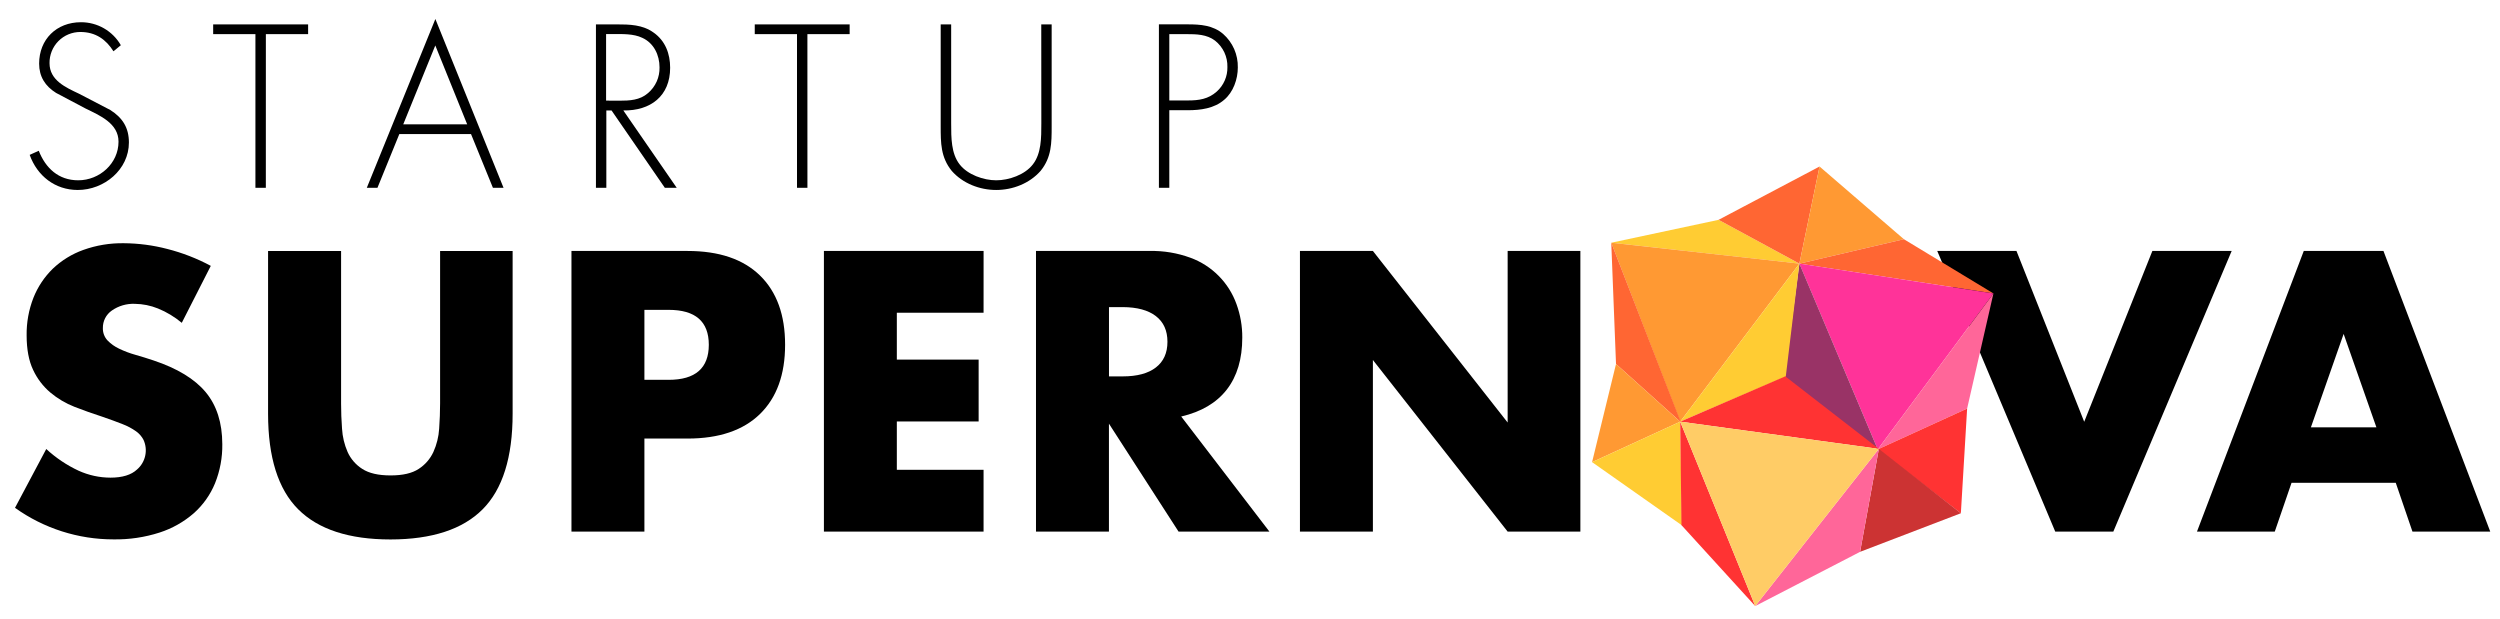 <svg width="101" height="25" viewBox="0 0 101 25" fill="none" xmlns="http://www.w3.org/2000/svg">
<path d="M7.344 13.042C7.055 12.801 6.731 12.605 6.382 12.463C6.085 12.343 5.769 12.279 5.449 12.275C5.117 12.261 4.79 12.356 4.518 12.546C4.404 12.625 4.311 12.731 4.248 12.854C4.185 12.977 4.154 13.114 4.156 13.252C4.15 13.436 4.216 13.614 4.339 13.749C4.475 13.89 4.635 14.005 4.813 14.087C5.025 14.189 5.245 14.272 5.471 14.335C5.716 14.405 5.959 14.48 6.2 14.561C7.163 14.882 7.867 15.31 8.312 15.846C8.756 16.381 8.979 17.081 8.981 17.943C8.989 18.484 8.889 19.021 8.688 19.522C8.498 19.986 8.205 20.4 7.831 20.733C7.427 21.085 6.956 21.351 6.447 21.515C5.847 21.708 5.22 21.801 4.59 21.791C3.161 21.793 1.768 21.347 0.606 20.516L1.869 18.14C2.257 18.498 2.698 18.794 3.176 19.017C3.58 19.2 4.018 19.296 4.462 19.297C4.944 19.297 5.302 19.187 5.537 18.967C5.704 18.823 5.819 18.629 5.866 18.414C5.914 18.199 5.89 17.974 5.8 17.774C5.729 17.636 5.626 17.517 5.5 17.427C5.329 17.306 5.144 17.208 4.949 17.134C4.723 17.044 4.45 16.944 4.129 16.834C3.749 16.711 3.375 16.578 3.008 16.435C2.654 16.296 2.324 16.101 2.032 15.856C1.738 15.606 1.502 15.296 1.339 14.946C1.164 14.579 1.077 14.115 1.076 13.556C1.068 13.034 1.161 12.515 1.351 12.029C1.527 11.587 1.793 11.188 2.133 10.856C2.487 10.52 2.907 10.261 3.366 10.097C3.89 9.909 4.443 9.818 4.999 9.826C5.592 9.83 6.182 9.907 6.756 10.057C7.369 10.213 7.96 10.442 8.516 10.741L7.344 13.042Z" fill="black"/>
<path d="M13.78 10.14V16.305C13.78 16.636 13.792 16.974 13.818 17.32C13.837 17.644 13.913 17.962 14.043 18.26C14.169 18.541 14.376 18.779 14.636 18.944C14.907 19.12 15.288 19.207 15.779 19.207C16.271 19.207 16.649 19.12 16.915 18.944C17.174 18.777 17.38 18.54 17.509 18.26C17.643 17.964 17.722 17.645 17.742 17.32C17.767 16.974 17.779 16.636 17.78 16.305V10.14H20.71V16.711C20.71 18.476 20.306 19.764 19.499 20.575C18.692 21.386 17.451 21.792 15.777 21.794C14.103 21.794 12.86 21.388 12.048 20.576C11.236 19.765 10.83 18.477 10.83 16.712V10.14H13.78Z" fill="black"/>
<path d="M26.034 21.478H23.087V10.139H27.778C29.052 10.139 30.027 10.47 30.704 11.131C31.381 11.793 31.719 12.725 31.718 13.928C31.718 15.132 31.38 16.064 30.704 16.725C30.028 17.386 29.052 17.717 27.778 17.718H26.034V21.478ZM26.034 15.345H27.012C28.094 15.345 28.635 14.873 28.636 13.931C28.636 12.988 28.095 12.518 27.012 12.518H26.034V15.345Z" fill="black"/>
<path d="M39.736 12.635H36.232V14.529H39.537V17.026H36.232V18.981H39.736V21.478H33.286V10.139H39.737L39.736 12.635Z" fill="black"/>
<path d="M51.285 21.477H47.614L44.801 17.116V21.477H41.854V10.139H46.444C47.007 10.126 47.568 10.22 48.096 10.414C48.524 10.571 48.912 10.82 49.233 11.144C49.554 11.467 49.8 11.857 49.954 12.286C50.112 12.72 50.191 13.178 50.188 13.64C50.188 14.502 49.979 15.201 49.563 15.738C49.147 16.274 48.533 16.637 47.721 16.827L51.285 21.477ZM44.803 15.206H45.36C45.941 15.206 46.387 15.086 46.698 14.845C47.009 14.605 47.165 14.259 47.165 13.808C47.165 13.356 47.009 13.011 46.698 12.771C46.387 12.531 45.941 12.41 45.36 12.407H44.803V15.206Z" fill="black"/>
<path d="M52.518 21.477V10.139H55.465L60.909 17.07V10.138H63.847V21.477H60.909L55.465 14.544V21.477H52.518Z" fill="black"/>
<path d="M81.465 10.138L84.202 17.04L86.956 10.138H90.16L85.378 21.477H83.032L78.265 10.139L81.465 10.138Z" fill="black"/>
<path d="M96.789 19.506H92.578L91.901 21.476H88.758L93.073 10.137H96.291L100.606 21.476H97.463L96.789 19.506ZM96.007 17.265L94.683 13.49L93.36 17.265H96.007Z" fill="black"/>
<path d="M4.584 2.072C4.286 1.598 3.866 1.292 3.244 1.292C3.079 1.292 2.916 1.325 2.764 1.388C2.612 1.451 2.474 1.545 2.358 1.662C2.243 1.779 2.151 1.918 2.09 2.071C2.029 2.224 1.998 2.388 2.001 2.553C2.001 3.245 2.657 3.533 3.194 3.787L4.456 4.444C4.954 4.76 5.208 5.162 5.208 5.757C5.208 6.852 4.211 7.675 3.142 7.675C2.224 7.675 1.504 7.106 1.199 6.257L1.566 6.091C1.841 6.791 2.363 7.284 3.16 7.284C4.026 7.284 4.788 6.601 4.788 5.723C4.788 4.979 4.026 4.664 3.457 4.384L2.264 3.753C1.826 3.478 1.581 3.097 1.581 2.571C1.581 1.591 2.281 0.898 3.271 0.898C3.597 0.897 3.918 0.982 4.201 1.145C4.484 1.308 4.719 1.543 4.882 1.827L4.584 2.072Z" fill="black"/>
<path d="M10.74 7.588H10.319V1.38H8.612V0.986H12.448V1.38H10.741L10.74 7.588Z" fill="black"/>
<path d="M16.133 5.416L15.249 7.587H14.819L17.589 0.767L20.343 7.587H19.914L19.029 5.416H16.133ZM17.586 1.836L16.291 5.023H18.874L17.586 1.836Z" fill="black"/>
<path d="M27.34 7.588H26.86L24.706 4.462H24.496V7.588H24.076V0.985H24.902C25.437 0.985 25.962 0.995 26.409 1.319C26.881 1.651 27.074 2.176 27.074 2.737C27.074 3.883 26.277 4.481 25.182 4.462L27.34 7.588ZM25.024 4.068C25.437 4.068 25.851 4.05 26.18 3.761C26.331 3.633 26.45 3.473 26.531 3.293C26.611 3.113 26.65 2.917 26.645 2.719C26.645 2.228 26.417 1.738 25.944 1.526C25.594 1.359 25.148 1.376 24.762 1.376H24.486V4.065L25.024 4.068Z" fill="black"/>
<path d="M32.62 7.588H32.199V1.379H30.492V0.985H34.326V1.379H32.619L32.62 7.588Z" fill="black"/>
<path d="M42.067 0.985H42.487V5.101C42.487 5.774 42.487 6.352 42.04 6.904C41.594 7.412 40.911 7.675 40.246 7.675C39.58 7.675 38.897 7.412 38.451 6.905C38.004 6.354 38.004 5.774 38.004 5.101V0.985H38.427V4.978C38.427 5.573 38.427 6.203 38.769 6.641C39.093 7.062 39.741 7.284 40.248 7.284C40.756 7.284 41.404 7.064 41.728 6.641C42.07 6.203 42.07 5.573 42.07 4.978L42.067 0.985Z" fill="black"/>
<path d="M47.24 7.587H46.82V0.984H47.985C48.502 0.984 49.001 1.02 49.413 1.37C49.605 1.539 49.758 1.748 49.861 1.982C49.963 2.217 50.014 2.471 50.008 2.727C50.008 3.2 49.824 3.725 49.457 4.032C49.054 4.382 48.502 4.453 47.988 4.453H47.24V7.587ZM48.002 4.058C48.431 4.058 48.816 4.005 49.157 3.699C49.296 3.575 49.406 3.422 49.48 3.251C49.555 3.08 49.591 2.895 49.587 2.709C49.593 2.505 49.55 2.302 49.464 2.116C49.377 1.931 49.248 1.769 49.088 1.642C48.755 1.387 48.335 1.379 47.932 1.379H47.24V4.058H48.002Z" fill="black"/>
<path d="M65.095 9.806L72.695 10.651L69.43 8.881L65.095 9.806Z" fill="#FFCC33"/>
<path d="M72.695 10.651L73.51 6.727L69.43 8.881L72.695 10.651Z" fill="#FF6633"/>
<path d="M73.51 6.727L76.917 9.664L72.694 10.651L73.51 6.727Z" fill="#FF9933"/>
<path d="M72.694 10.651L80.535 11.855L76.917 9.664L72.694 10.651Z" fill="#FF6633"/>
<path d="M72.694 10.65L75.86 18.156L80.535 11.855L72.694 10.65Z" fill="#FF3399"/>
<path d="M72.695 10.65L67.88 17.035L65.095 9.806L72.695 10.65Z" fill="#FF9933"/>
<path d="M80.535 11.854L79.472 16.505L75.86 18.156L80.535 11.854Z" fill="#FF6699"/>
<path d="M72.086 15.285L75.86 18.156L72.695 10.65L72.086 15.285Z" fill="#993366"/>
<path d="M79.219 20.735L79.472 16.506L75.86 18.156L79.219 20.735Z" fill="#FF3333"/>
<path d="M72.695 10.65L72.145 15.215L67.88 17.035L72.695 10.65Z" fill="#FFCC33"/>
<path d="M65.095 9.806L65.287 14.705L67.909 17.061L65.095 9.806Z" fill="#FF6633"/>
<path d="M65.287 14.705L67.88 17.035L64.32 18.67L65.287 14.705Z" fill="#FF9933"/>
<path d="M64.32 18.67L67.952 21.226L67.88 17.035L64.32 18.67Z" fill="#FFCC33"/>
<path d="M67.88 17.035L75.906 18.135L72.124 15.204L67.88 17.035Z" fill="#FF3333"/>
<path d="M75.906 18.135L75.148 22.294L79.219 20.735L75.906 18.135Z" fill="#CC3333"/>
<path d="M75.906 18.135L70.912 24.484L75.148 22.294L75.906 18.135Z" fill="#FF6699"/>
<path d="M67.88 17.035L67.931 21.215L70.914 24.488L67.88 17.035Z" fill="#FF3333"/>
<path d="M67.88 17.035L75.906 18.135L70.912 24.484L67.88 17.035Z" fill="#FFCC66"/>
</svg>
